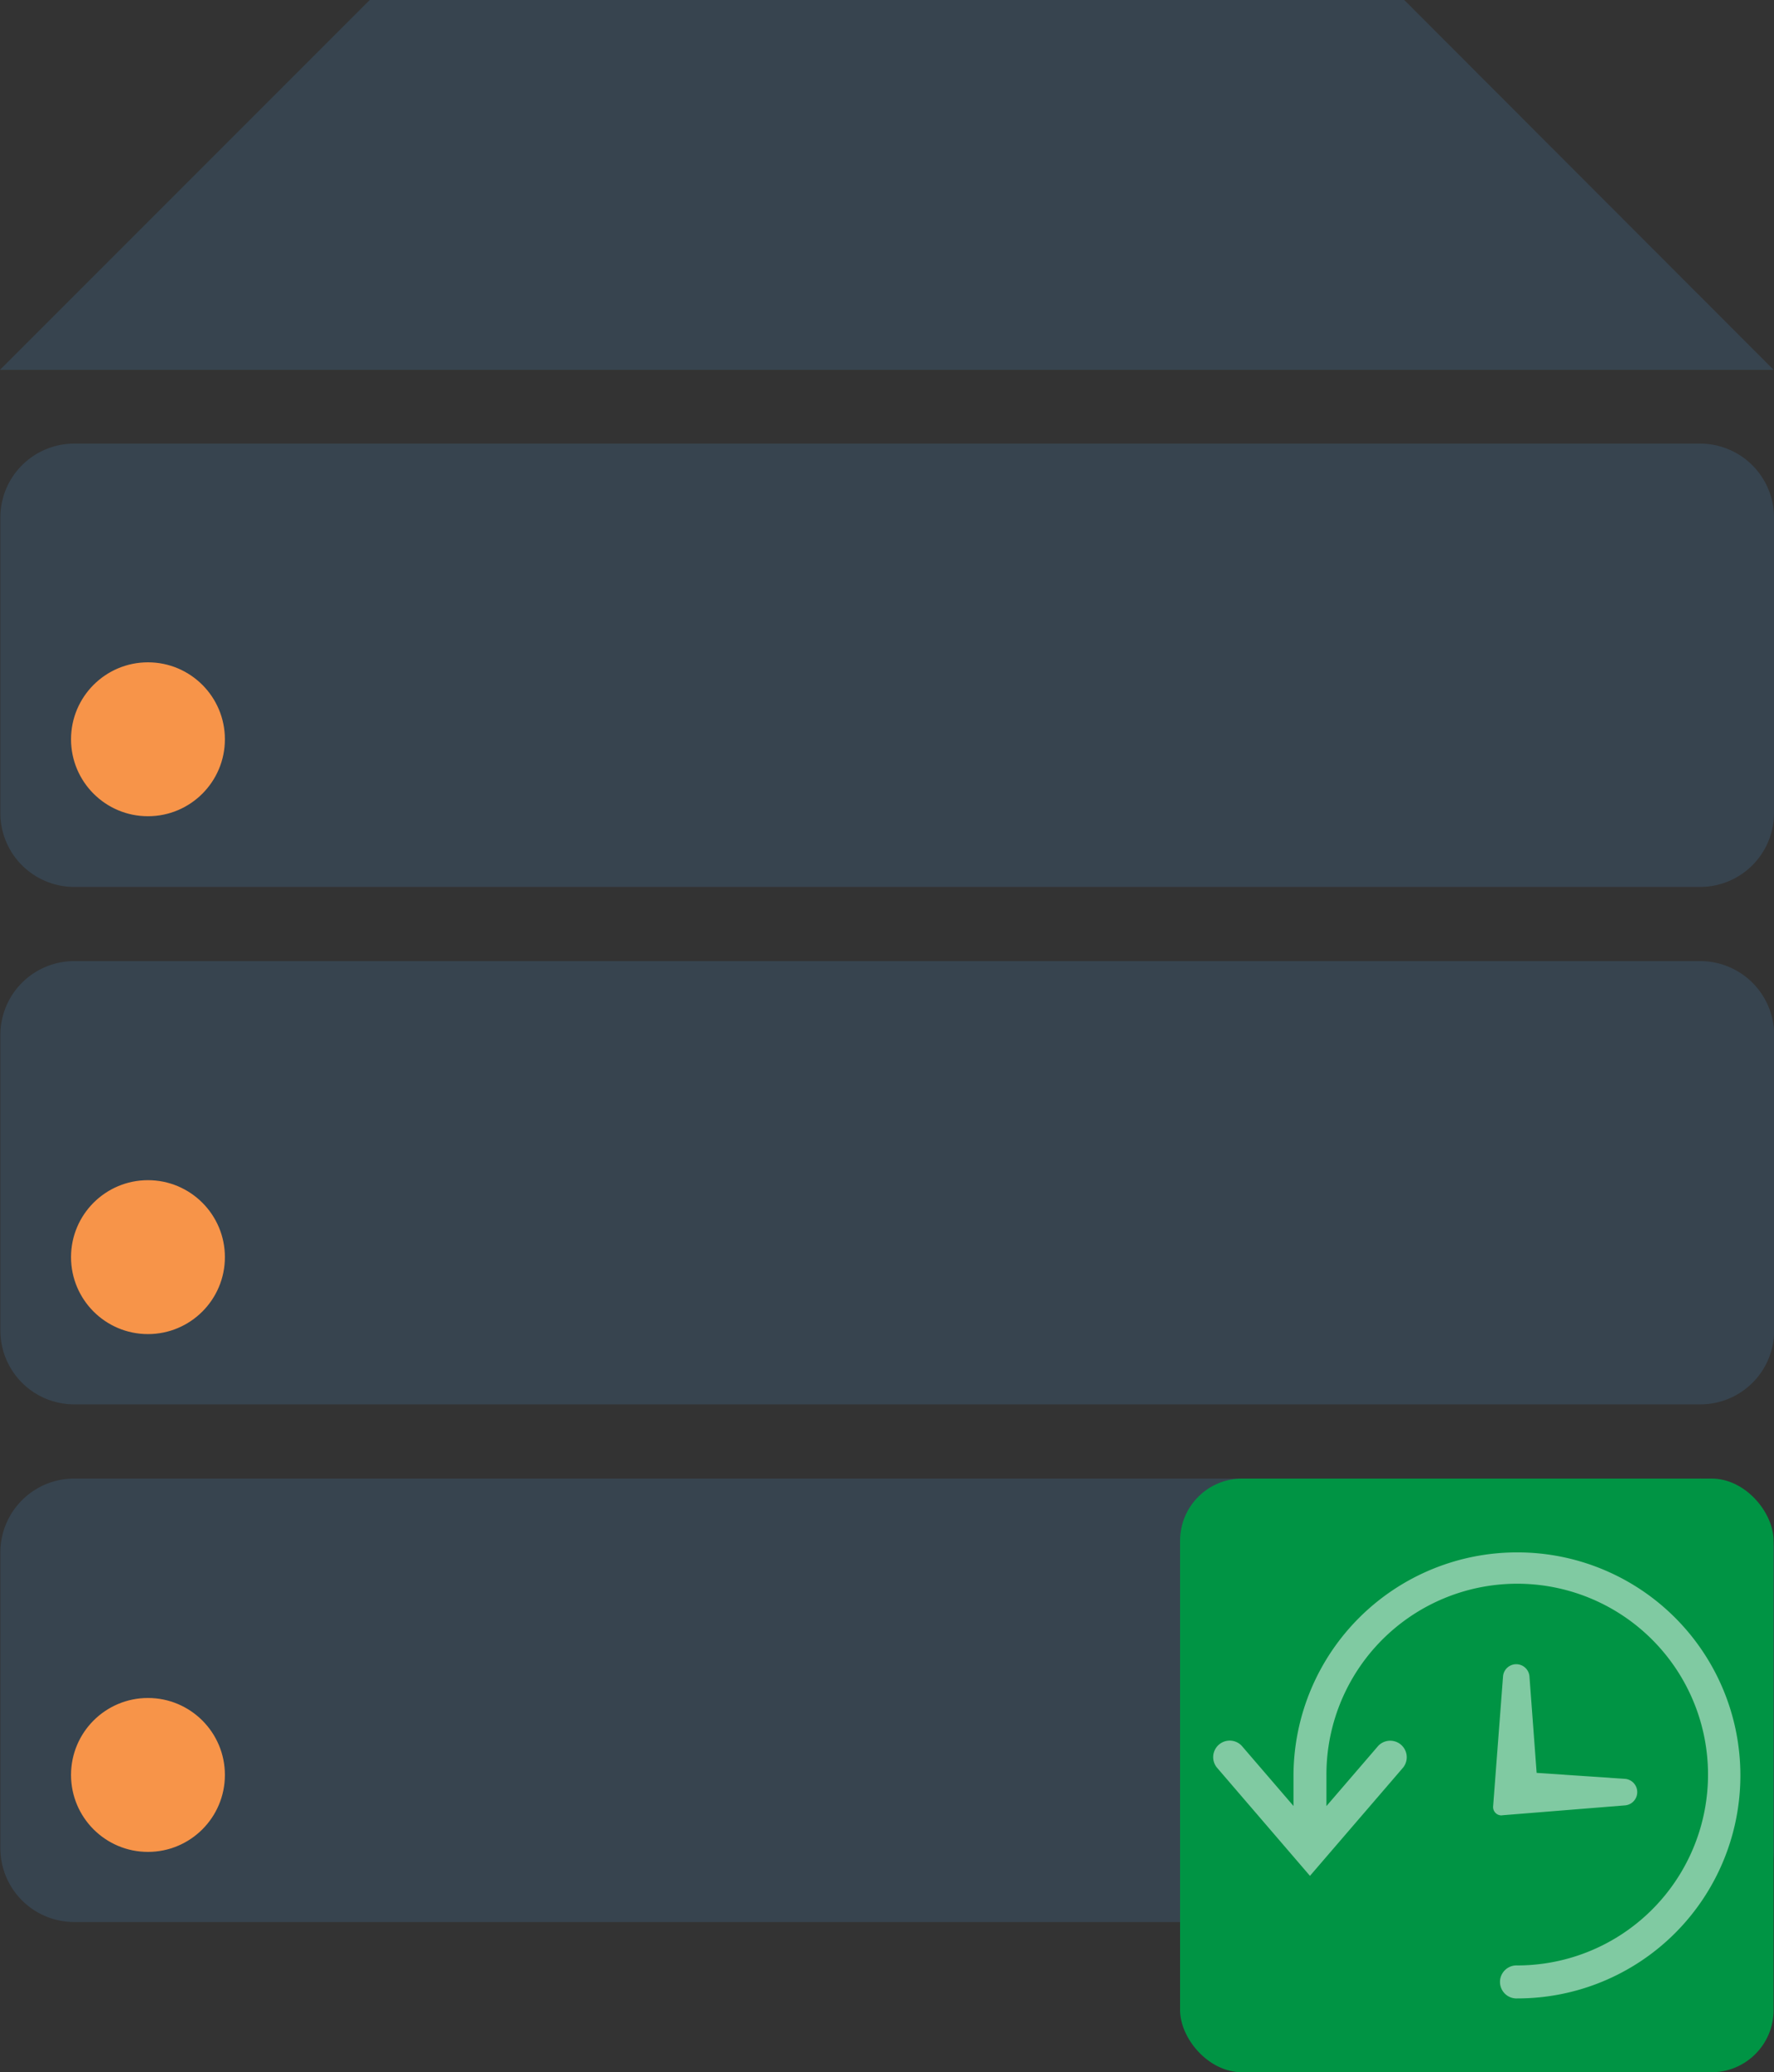 <svg xmlns="http://www.w3.org/2000/svg" viewBox="0 0 342.54 400"><rect x="0" y="0" width="342.54" height="400" fill="#333333" stroke="none"/><defs><style>.cls-1{fill:#37444f;}.cls-2{fill:#f79449;stroke:#f79449;stroke-miterlimit:10;stroke-width:1.15px;}.cls-3{fill:#009444;}.cls-4{opacity:0.5;}.cls-5{fill:#fff;}</style></defs><title>timeline-backups</title><g id="Layer_2" data-name="Layer 2"><g id="Layer_1-2" data-name="Layer 1"><g id="server_rack" data-name="server rack"><g id="_386-server-rack.png" data-name="386-server-rack.png"><path class="cls-1" d="M328.22,185.52H14.32A14.26,14.26,0,0,0,.07,199.77v57.06a14.26,14.26,0,0,0,14.25,14.25h314a14.25,14.25,0,0,0,14.25-14.25V199.77A14.27,14.27,0,0,0,328.22,185.52ZM28.57,256.9a14.25,14.25,0,1,1,14.25-14.24A14.25,14.25,0,0,1,28.57,256.9ZM271.15,0H71.39L0,71.39H342.47Zm57.07,285.4H14.32A14.26,14.26,0,0,0,.07,299.65v57.06A14.26,14.26,0,0,0,14.32,371h314a14.25,14.25,0,0,0,14.25-14.25V299.65A14.27,14.27,0,0,0,328.22,285.4ZM28.57,356.79a14.25,14.25,0,1,1,14.25-14.25A14.25,14.25,0,0,1,28.57,356.79ZM328.22,85.63H14.32A14.26,14.26,0,0,0,.07,99.88V157A14.26,14.26,0,0,0,14.32,171.2h314A14.26,14.26,0,0,0,342.54,157V99.88A14.27,14.27,0,0,0,328.22,85.63ZM28.57,157A14.25,14.25,0,1,1,42.82,142.7,14.25,14.25,0,0,1,28.57,157Z"/></g></g><circle class="cls-2" cx="28.57" cy="142.7" r="14.28"/><circle class="cls-2" cx="28.57" cy="242.66" r="14.28"/><circle class="cls-2" cx="28.57" cy="342.61" r="14.28"/><rect class="cls-3" x="227.86" y="285.4" width="114.6" height="114.6" rx="12"/><g id="backup" class="cls-4"><path class="cls-5" d="M290,350.4l23.84-1.92a2.57,2.57,0,0,0,0-5.11l-17.13-1.16-1.39-18.64a2.56,2.56,0,0,0-5.1,0l-1.92,25.17a1.62,1.62,0,0,0,1.59,1.68l.11,0Z"/><path class="cls-5" d="M293,299.65a43.19,43.19,0,0,0-43.24,43.05v5.9l-10-11.62a3.19,3.19,0,0,0-4.82,4.17l18,20.94,18-20.92a3.19,3.19,0,0,0-4.82-4.17l-10,11.62V342.7A36.84,36.84,0,1,1,293,379.38a3.19,3.19,0,1,0,0,6.37,43.05,43.05,0,1,0,0-86.1Z"/></g></g></g></svg>